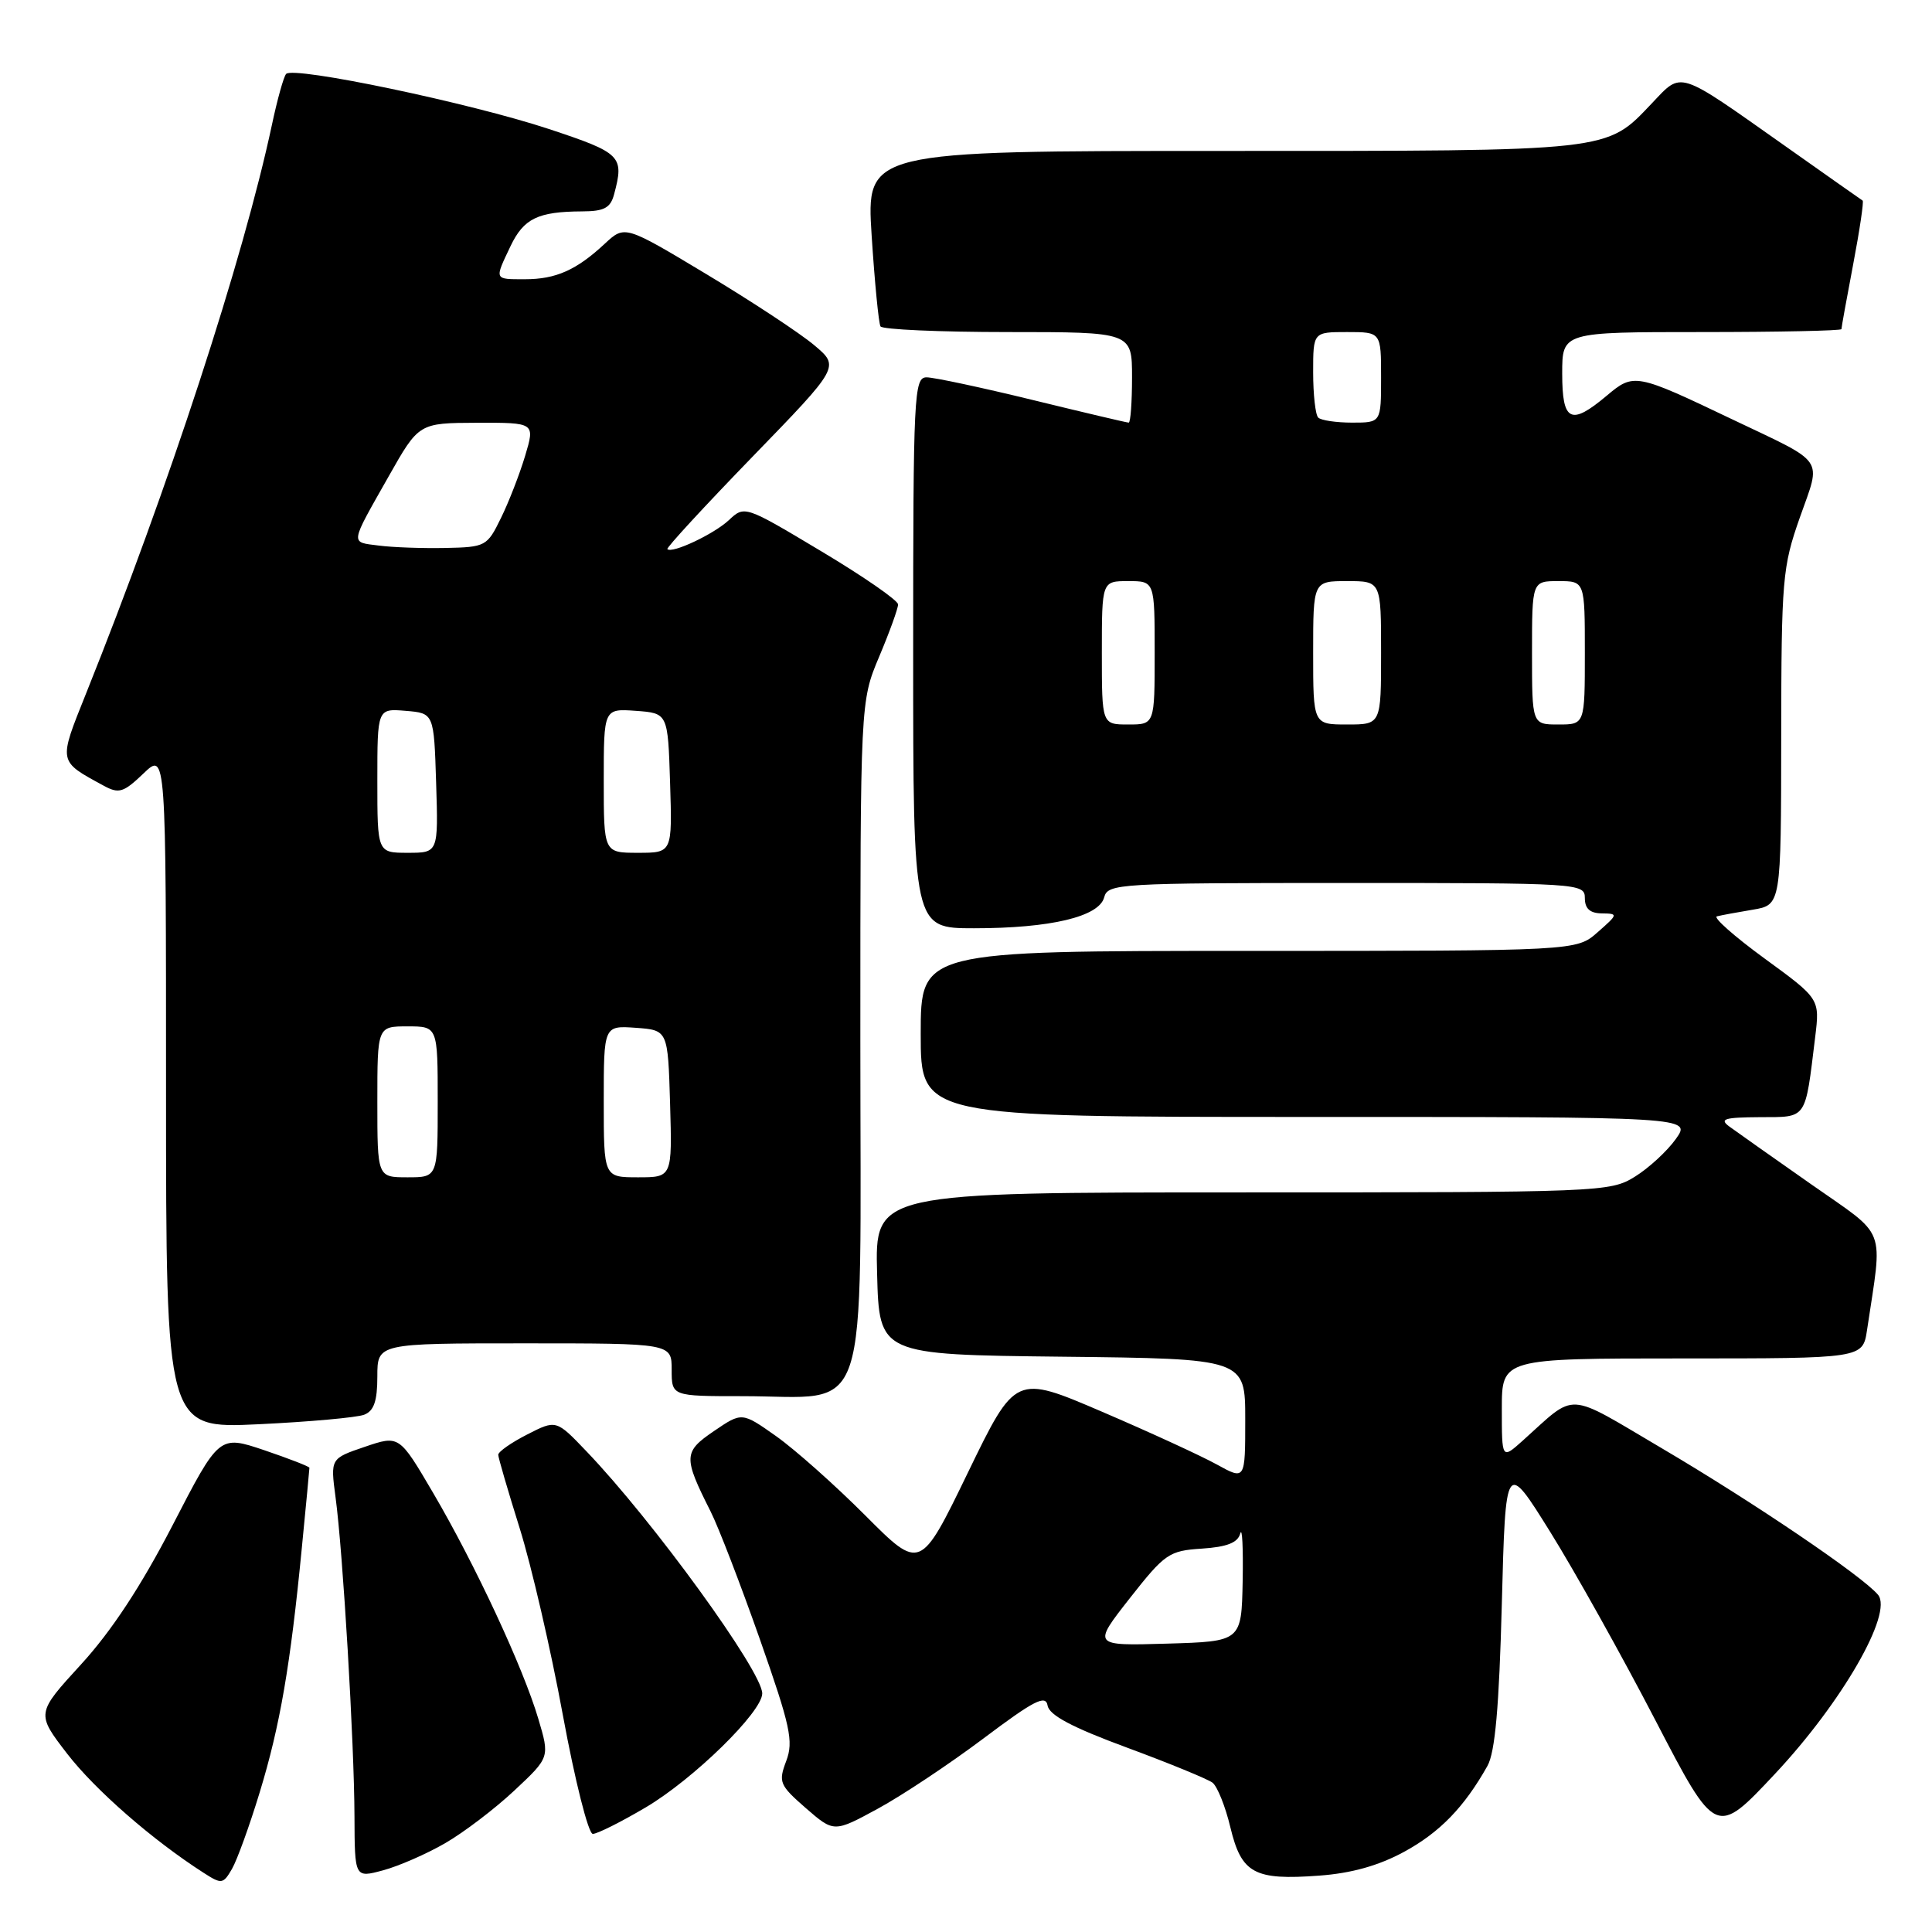 <?xml version="1.0" encoding="UTF-8" standalone="no"?>
<!DOCTYPE svg PUBLIC "-//W3C//DTD SVG 1.1//EN" "http://www.w3.org/Graphics/SVG/1.1/DTD/svg11.dtd" >
<svg xmlns="http://www.w3.org/2000/svg" xmlns:xlink="http://www.w3.org/1999/xlink" version="1.1" viewBox="0 0 256 256">
 <g >
 <path fill="currentColor"
d=" M 34.41 237.50 C 37.11 228.66 38.48 220.69 39.99 205.14 C 40.55 199.45 41.00 194.65 41.00 194.49 C 41.00 194.32 38.31 193.28 35.02 192.16 C 29.04 190.15 29.04 190.15 22.87 202.10 C 18.69 210.18 14.76 216.15 10.74 220.54 C 4.79 227.04 4.79 227.04 8.91 232.39 C 12.63 237.20 20.24 243.84 27.00 248.17 C 29.36 249.69 29.57 249.66 30.74 247.64 C 31.42 246.46 33.07 241.90 34.41 237.50 Z  M 58.99 244.23 C 61.45 242.81 65.58 239.67 68.16 237.25 C 72.85 232.86 72.85 232.86 71.33 227.75 C 69.32 220.96 62.97 207.33 57.40 197.83 C 52.90 190.16 52.90 190.16 48.34 191.71 C 43.78 193.26 43.78 193.26 44.46 198.38 C 45.44 205.62 46.94 230.97 46.97 240.67 C 47.00 248.84 47.00 248.84 50.75 247.83 C 52.81 247.28 56.52 245.66 58.99 244.23 Z  M 186.06 245.37 C 190.78 242.80 194.02 239.46 197.09 234.00 C 198.11 232.20 198.64 226.19 199.00 212.50 C 199.50 193.50 199.50 193.50 205.42 203.00 C 208.67 208.22 214.94 219.45 219.35 227.95 C 227.37 243.39 227.37 243.39 235.19 235.05 C 244.07 225.58 250.87 213.76 248.85 211.32 C 246.81 208.86 232.33 199.05 220.26 191.94 C 207.29 184.30 209.01 184.40 201.75 190.91 C 199.00 193.37 199.00 193.37 199.00 186.69 C 199.00 180.00 199.00 180.00 222.91 180.00 C 246.82 180.00 246.82 180.00 247.39 176.25 C 249.48 162.23 250.19 164.08 240.00 156.93 C 234.95 153.39 230.07 149.95 229.16 149.28 C 227.78 148.27 228.47 148.06 233.17 148.03 C 239.52 148.00 239.16 148.52 240.52 137.42 C 241.14 132.35 241.14 132.35 233.82 127.01 C 229.79 124.07 226.95 121.55 227.50 121.42 C 228.05 121.28 230.19 120.88 232.25 120.54 C 236.00 119.91 236.00 119.91 236.02 97.70 C 236.04 76.71 236.18 75.12 238.50 68.54 C 241.34 60.48 242.07 61.54 229.50 55.55 C 216.72 49.45 216.49 49.41 212.90 52.43 C 208.13 56.44 207.00 55.88 207.00 49.50 C 207.00 44.00 207.00 44.00 225.50 44.00 C 235.68 44.00 244.00 43.82 244.00 43.61 C 244.00 43.40 244.70 39.52 245.56 35.00 C 246.42 30.48 246.98 26.69 246.81 26.58 C 246.64 26.47 242.00 23.21 236.50 19.32 C 222.13 9.18 222.93 9.43 218.90 13.67 C 212.75 20.13 213.91 20.00 161.92 20.00 C 114.78 20.00 114.78 20.00 115.50 31.25 C 115.90 37.44 116.43 42.84 116.67 43.25 C 116.92 43.66 124.52 44.00 133.56 44.00 C 150.00 44.00 150.00 44.00 150.00 50.00 C 150.00 53.30 149.80 56.00 149.56 56.00 C 149.32 56.00 143.59 54.65 136.84 53.00 C 130.08 51.35 123.75 50.00 122.78 50.00 C 121.11 50.00 121.00 52.21 121.00 86.50 C 121.00 123.00 121.00 123.00 129.06 123.00 C 139.20 123.00 145.64 121.47 146.31 118.90 C 146.79 117.08 148.18 117.00 178.41 117.00 C 209.33 117.00 210.00 117.04 210.00 119.00 C 210.00 120.40 210.68 121.01 212.25 121.03 C 214.44 121.06 214.42 121.13 211.69 123.53 C 208.89 126.00 208.89 126.00 165.44 126.00 C 122.00 126.00 122.00 126.00 122.00 137.00 C 122.00 148.00 122.00 148.00 173.07 148.00 C 224.14 148.00 224.14 148.00 222.05 150.93 C 220.90 152.54 218.46 154.79 216.61 155.93 C 213.35 157.95 212.07 158.00 164.60 158.00 C 115.93 158.00 115.93 158.00 116.22 168.75 C 116.50 179.50 116.50 179.50 140.75 179.77 C 165.00 180.04 165.00 180.04 165.00 188.08 C 165.00 196.13 165.00 196.13 161.25 194.06 C 159.19 192.92 152.34 189.77 146.02 187.06 C 134.55 182.14 134.55 182.14 128.25 195.13 C 121.95 208.12 121.95 208.12 114.66 200.81 C 110.65 196.79 105.33 192.06 102.84 190.30 C 98.31 187.10 98.31 187.10 94.61 189.62 C 90.55 192.38 90.52 193.06 94.15 200.26 C 95.20 202.33 98.13 209.95 100.68 217.19 C 104.73 228.73 105.17 230.72 104.18 233.34 C 103.12 236.14 103.29 236.54 106.77 239.58 C 110.50 242.82 110.50 242.82 116.32 239.66 C 119.52 237.92 125.82 233.73 130.32 230.35 C 137.01 225.32 138.56 224.52 138.81 225.99 C 139.02 227.27 142.07 228.89 149.31 231.56 C 154.91 233.63 160.02 235.73 160.66 236.21 C 161.30 236.70 162.37 239.36 163.03 242.13 C 164.50 248.25 166.19 249.17 174.80 248.53 C 179.08 248.22 182.70 247.20 186.06 245.37 Z  M 85.56 239.49 C 91.89 235.75 101.00 226.84 101.00 224.39 C 101.00 221.46 86.47 201.44 77.71 192.31 C 73.70 188.11 73.70 188.11 69.85 190.08 C 67.73 191.16 66.01 192.37 66.02 192.77 C 66.03 193.17 67.31 197.55 68.86 202.50 C 70.41 207.45 72.99 218.59 74.58 227.25 C 76.18 235.93 77.96 243.00 78.55 243.00 C 79.14 243.00 82.29 241.42 85.56 239.49 Z  M 48.25 187.46 C 49.55 186.96 50.00 185.65 50.00 182.39 C 50.00 178.00 50.00 178.00 69.50 178.00 C 89.00 178.00 89.00 178.00 89.00 181.50 C 89.00 185.00 89.00 185.00 98.35 185.00 C 115.54 185.00 114.00 189.63 114.00 137.87 C 114.00 92.94 114.00 92.94 116.50 87.00 C 117.88 83.73 119.00 80.62 119.00 80.09 C 119.00 79.56 114.42 76.39 108.83 73.05 C 98.69 66.98 98.66 66.97 96.58 68.92 C 94.60 70.77 89.05 73.39 88.43 72.76 C 88.26 72.60 93.34 67.09 99.70 60.53 C 111.28 48.59 111.28 48.59 107.89 45.74 C 106.02 44.16 99.61 39.94 93.64 36.35 C 82.79 29.83 82.79 29.83 80.14 32.29 C 76.40 35.78 73.66 37.00 69.57 37.00 C 65.44 37.00 65.50 37.13 67.65 32.61 C 69.40 28.95 71.27 28.04 77.13 28.01 C 80.05 28.00 80.89 27.56 81.37 25.75 C 82.73 20.67 82.34 20.28 72.75 17.10 C 62.34 13.65 38.82 8.72 37.91 9.80 C 37.58 10.18 36.74 13.20 36.04 16.50 C 32.23 34.36 22.35 64.59 11.40 91.90 C 7.72 101.09 7.66 100.80 13.76 104.12 C 15.76 105.21 16.38 105.01 19.01 102.49 C 22.00 99.63 22.00 99.63 22.00 144.46 C 22.00 189.30 22.00 189.30 34.25 188.72 C 40.99 188.40 47.29 187.83 48.25 187.46 Z  M 149.69 211.79 C 154.35 205.86 154.90 205.48 159.25 205.20 C 162.58 204.98 164.01 204.42 164.34 203.20 C 164.60 202.26 164.74 205.10 164.66 209.50 C 164.50 217.50 164.50 217.50 154.63 217.79 C 144.76 218.08 144.76 218.08 149.69 211.79 Z  M 146.00 86.50 C 146.00 77.00 146.00 77.00 149.50 77.00 C 153.00 77.00 153.00 77.00 153.00 86.50 C 153.00 96.00 153.00 96.00 149.50 96.00 C 146.00 96.00 146.00 96.00 146.00 86.50 Z  M 174.00 86.50 C 174.00 77.00 174.00 77.00 178.50 77.00 C 183.00 77.00 183.00 77.00 183.00 86.50 C 183.00 96.00 183.00 96.00 178.50 96.00 C 174.00 96.00 174.00 96.00 174.00 86.50 Z  M 203.00 86.50 C 203.00 77.00 203.00 77.00 206.50 77.00 C 210.00 77.00 210.00 77.00 210.00 86.50 C 210.00 96.00 210.00 96.00 206.50 96.00 C 203.00 96.00 203.00 96.00 203.00 86.50 Z  M 174.67 55.33 C 174.30 54.97 174.00 52.27 174.00 49.33 C 174.00 44.00 174.00 44.00 178.50 44.00 C 183.00 44.00 183.00 44.00 183.00 50.00 C 183.00 56.00 183.00 56.00 179.17 56.00 C 177.06 56.00 175.03 55.70 174.67 55.33 Z  M 50.00 146.00 C 50.00 136.00 50.00 136.00 54.00 136.00 C 58.00 136.00 58.00 136.00 58.00 146.00 C 58.00 156.00 58.00 156.00 54.00 156.00 C 50.00 156.00 50.00 156.00 50.00 146.00 Z  M 80.00 145.94 C 80.00 135.89 80.00 135.89 84.25 136.19 C 88.50 136.50 88.50 136.50 88.79 146.25 C 89.07 156.00 89.07 156.00 84.54 156.00 C 80.00 156.00 80.00 156.00 80.00 145.94 Z  M 50.00 103.44 C 50.00 93.88 50.00 93.88 53.75 94.19 C 57.50 94.50 57.50 94.50 57.79 103.75 C 58.08 113.00 58.08 113.00 54.04 113.00 C 50.00 113.00 50.00 113.00 50.00 103.44 Z  M 80.00 103.44 C 80.00 93.89 80.00 93.89 84.25 94.19 C 88.50 94.50 88.50 94.50 88.79 103.75 C 89.08 113.00 89.08 113.00 84.54 113.00 C 80.00 113.00 80.00 113.00 80.00 103.44 Z  M 50.19 72.29 C 46.37 71.80 46.30 72.31 51.50 63.12 C 55.50 56.05 55.50 56.05 63.20 56.02 C 70.90 56.00 70.90 56.00 69.58 60.41 C 68.85 62.84 67.41 66.55 66.37 68.66 C 64.55 72.39 64.35 72.50 59.00 72.61 C 55.98 72.67 52.01 72.53 50.19 72.29 Z "/>
</g>
</svg>